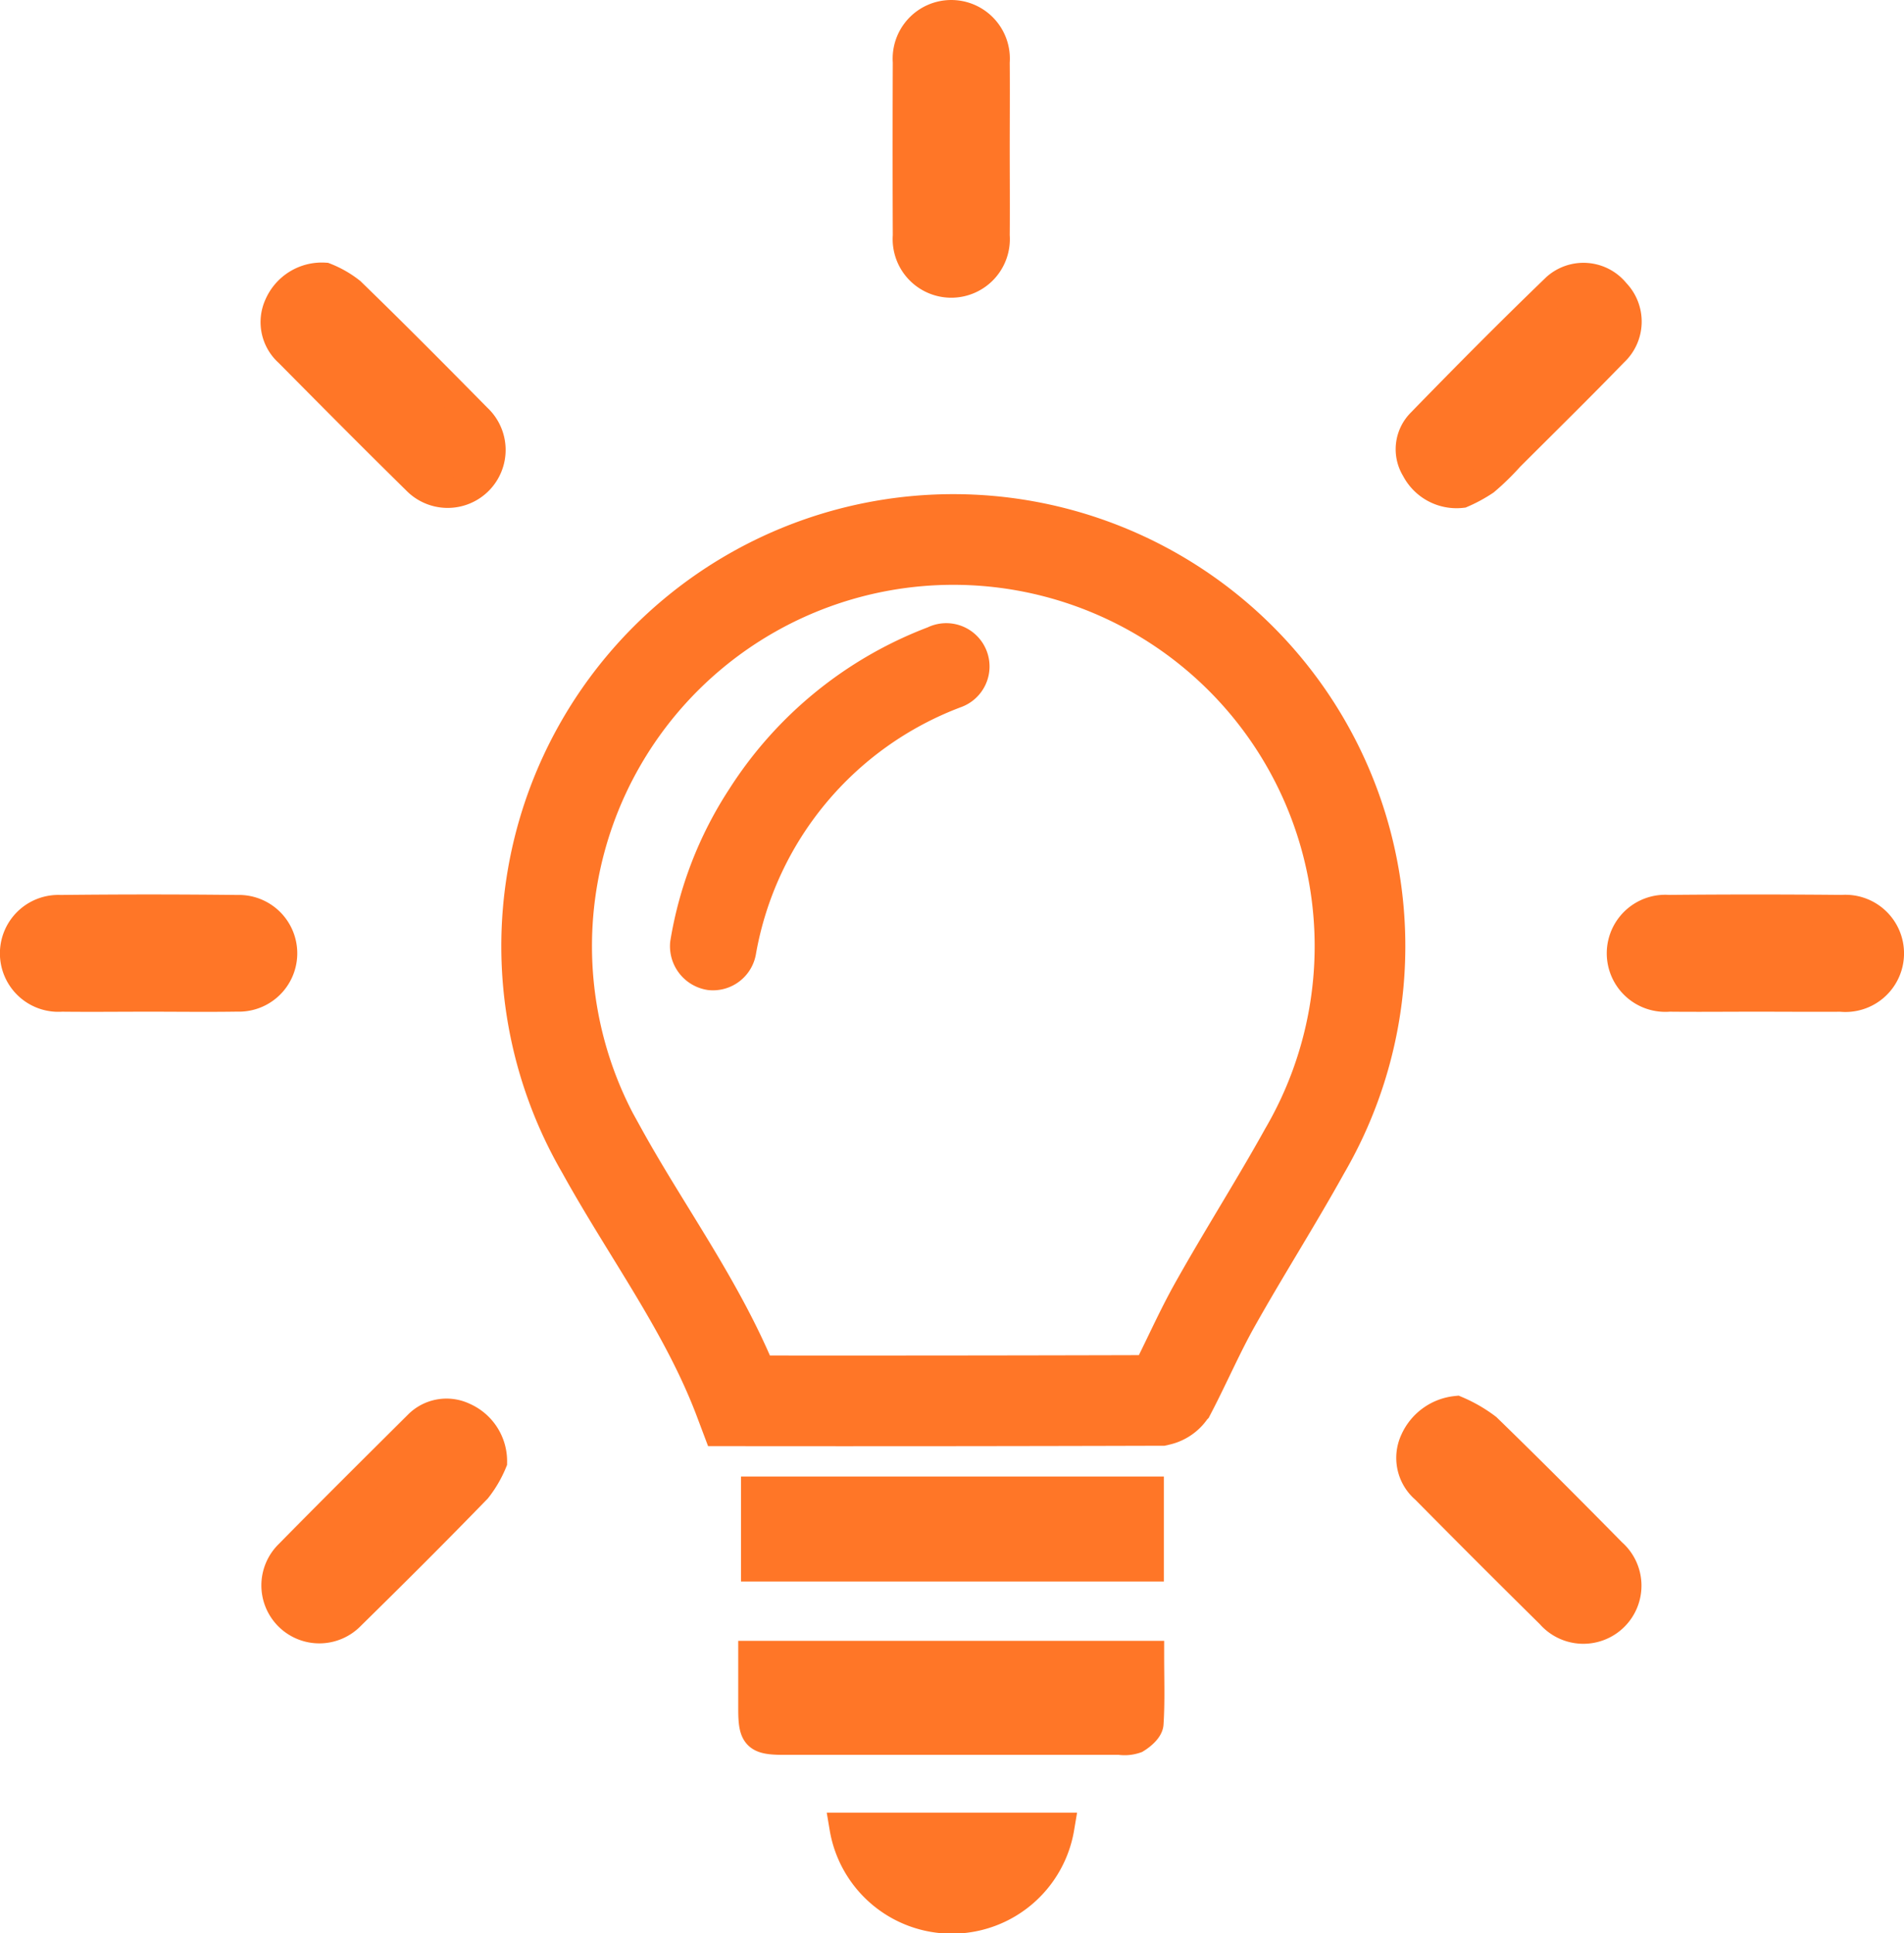 <svg xmlns="http://www.w3.org/2000/svg" width="63" height="63.96" viewBox="0 0 63 63.96">
  <defs>
    <style>
      .cls-1, .cls-3 {
        fill: #ff7627;
      }

      .cls-1, .cls-2 {
        stroke: #ff7627;
      }

      .cls-2 {
        fill: none;
        stroke-width: 3px;
      }
    </style>
  </defs>
  <g id="Group_114483" data-name="Group 114483" transform="translate(-546.338 -288.701)">
    <path id="Path_2045" data-name="Path 2045" class="cls-1" d="M576.4,411.047a3.7,3.7,0,0,1-.513.88c-1.372,1.415-2.769,2.807-4.176,4.189a1.418,1.418,0,1,1-2.01-2c1.41-1.434,2.838-2.851,4.264-4.27a1.3,1.3,0,0,1,1.492-.265A1.578,1.578,0,0,1,576.4,411.047Z" transform="translate(-13.783 -73.977)"/>
    <path id="Path_2046" data-name="Path 2046" class="cls-1" d="M668.369,409.219a4.635,4.635,0,0,1,.994.575c1.4,1.358,2.776,2.743,4.146,4.132a1.423,1.423,0,1,1-2.015,2q-2.083-2.056-4.14-4.138a1.333,1.333,0,0,1-.349-1.581A1.681,1.681,0,0,1,668.369,409.219Z" transform="translate(-73.843 -73.83)"/>
    <path id="Path_2047" data-name="Path 2047" class="cls-1" d="M570.864,311.782a3.32,3.32,0,0,1,.846.485c1.414,1.372,2.8,2.77,4.186,4.176a1.418,1.418,0,1,1-1.993,2.016c-1.42-1.395-2.822-2.809-4.223-4.223a1.319,1.319,0,0,1-.322-1.536A1.534,1.534,0,0,1,570.864,311.782Z" transform="translate(-13.778 -13.891)"/>
    <path id="Path_2048" data-name="Path 2048" class="cls-1" d="M668.527,318.893a1.5,1.5,0,0,1-1.5-.8,1.218,1.218,0,0,1,.171-1.5c1.471-1.513,2.957-3.012,4.476-4.476a1.337,1.337,0,0,1,1.927.166,1.356,1.356,0,0,1-.049,1.938c-1.137,1.172-2.3,2.315-3.456,3.47a8.229,8.229,0,0,1-.812.791A4.716,4.716,0,0,1,668.527,318.893Z" transform="translate(-73.826 -13.886)"/>
    <path id="Path_2049" data-name="Path 2049" class="cls-1" d="M626.455,293.627c0,.958.008,1.915,0,2.872a1.439,1.439,0,1,1-2.869,0q-.012-2.872,0-5.745a1.439,1.439,0,1,1,2.869,0C626.463,291.712,626.455,292.67,626.455,293.627Z" transform="translate(-47.207 0)"/>
    <path id="Path_2050" data-name="Path 2050" class="cls-1" d="M551.253,368.978c-.957,0-1.914.011-2.871,0a1.434,1.434,0,1,1-.046-2.862q2.93-.033,5.861,0a1.431,1.431,0,1,1-.014,2.86C553.207,368.991,552.229,368.978,551.253,368.978Z" transform="translate(0 -47.303)"/>
    <path id="Path_2051" data-name="Path 2051" class="cls-1" d="M689.434,368.981c-.957,0-1.914.01-2.871,0a1.437,1.437,0,1,1-.017-2.864q2.87-.027,5.741,0a1.439,1.439,0,1,1-.043,2.866C691.308,368.989,690.371,368.981,689.434,368.981Z" transform="translate(-84.995 -47.306)"/>
    <path id="Path_2052" data-name="Path 2052" class="cls-2" d="M599.1,363.193c-1.127-2.994-3.039-5.529-4.557-8.281a13.456,13.456,0,1,1,23.261.011c-.948,1.708-2,3.359-2.956,5.061-.527.935-.954,1.926-1.448,2.88a.607.607,0,0,1-.405.316Q606.048,363.2,599.1,363.193Z" transform="translate(-28.295 -28.143)"/>
    <path id="Path_2053" data-name="Path 2053" class="cls-1" d="M623.4,430.276c0,.773.027,1.508-.02,2.238-.011.175-.246.376-.426.485a1.1,1.1,0,0,1-.526.049q-5.561,0-11.121,0c-.871,0-1-.13-1-1.006,0-.574,0-1.149,0-1.767Z" transform="translate(-39.042 -86.784)"/>
    <path id="Path_2054" data-name="Path 2054" class="cls-1" d="M610.546,418.622v-2.475h12.993v2.475Z" transform="translate(-39.19 -78.092)"/>
    <path id="Path_2055" data-name="Path 2055" class="cls-1" d="M625.267,445.054a3.6,3.6,0,0,1-7.1,0Z" transform="translate(-43.882 -95.875)"/>
    <path id="Path_2056" data-name="Path 2056" class="cls-3" d="M603.163,352.02a13.011,13.011,0,0,1,1.954-5.044,13.478,13.478,0,0,1,6.566-5.348,1.432,1.432,0,1,1,1.091,2.644,10.715,10.715,0,0,0-6.77,8.135,1.443,1.443,0,0,1-1.589,1.222A1.466,1.466,0,0,1,603.163,352.02Z" transform="translate(-34.648 -32.17)"/>
  </g>
</svg>
